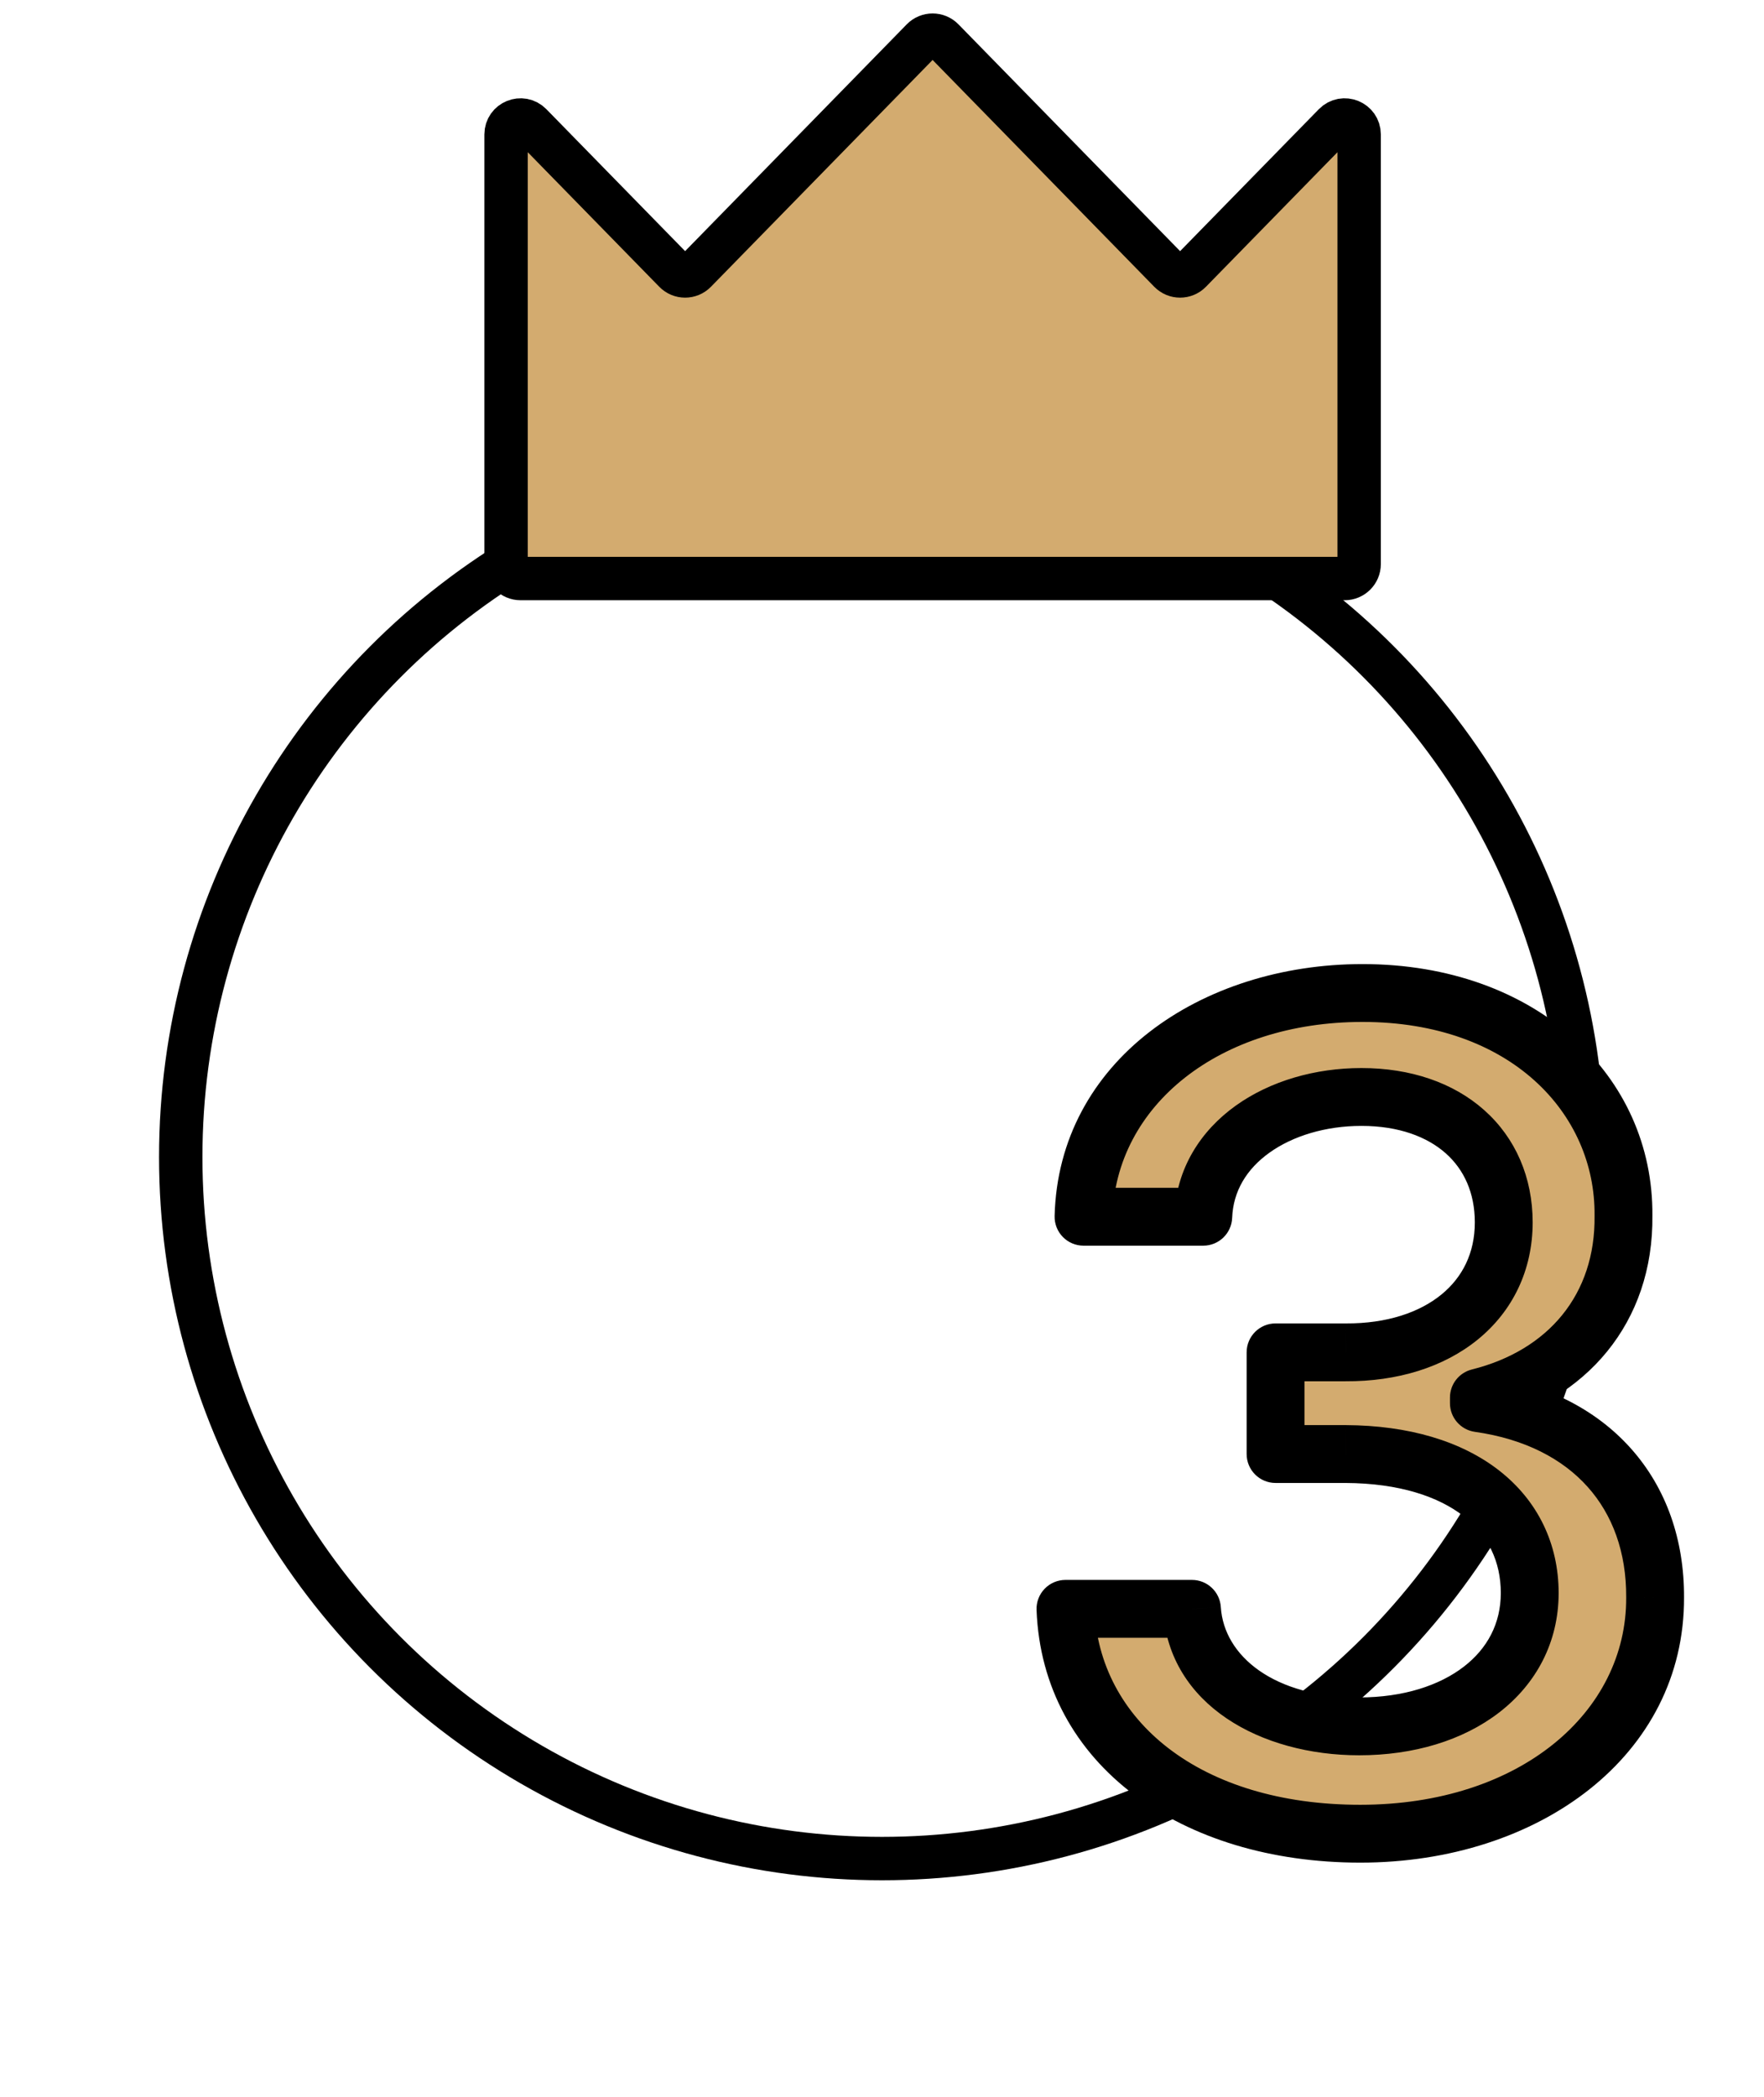 <svg width="122" height="145" viewBox="0 0 122 145" fill="none" xmlns="http://www.w3.org/2000/svg">
<g filter="url(#filter0_d_678_32)">
<circle cx="65" cy="76" r="50" fill="white"/>
<circle cx="65" cy="76" r="48.5" stroke="black" stroke-width="3"/>
</g>
<path d="M93 40H38.642H36C35.448 40 35 39.552 35 39V9.297C35 8.4 36.089 7.957 36.715 8.598L46.668 18.778C47.06 19.18 47.706 19.18 48.098 18.778L63.785 2.731C64.177 2.33 64.823 2.33 65.215 2.731L80.902 18.778C81.294 19.18 81.94 19.18 82.332 18.778L92.285 8.598C92.912 7.957 94 8.4 94 9.297V39C94 39.552 93.552 40 93 40Z" fill="#D3AB6F" stroke="black" stroke-width="3" stroke-linejoin="round"/>
<path d="M94.078 126.781C105.797 126.781 114.508 119.867 114.469 110.453C114.508 103.305 110.016 98.109 102.281 97.016V96.625C108.375 95.102 112.359 90.492 112.281 84.047C112.359 75.688 105.367 68.656 94.234 68.656C83.688 68.656 75.172 74.906 74.938 84.125H83.219C83.414 79.008 88.492 75.844 94.156 75.844C100.133 75.844 104 79.359 104 84.516C104 89.945 99.508 93.539 93.062 93.5H88.219V100.531H93.062C101.148 100.57 105.797 104.555 105.797 110.141C105.797 115.648 100.836 119.359 94 119.359C87.672 119.359 82.75 116.195 82.438 111.234H73.688C74.039 120.492 82.359 126.781 94.078 126.781Z" fill="#D3AB6F"/>
<path d="M114.469 110.453L112.469 110.442C112.469 110.449 112.469 110.455 112.469 110.461L114.469 110.453ZM102.281 97.016H100.281C100.281 98.012 101.015 98.856 102.001 98.996L102.281 97.016ZM102.281 96.625L101.796 94.685C100.906 94.907 100.281 95.707 100.281 96.625H102.281ZM112.281 84.047L110.281 84.028C110.281 84.043 110.281 84.057 110.281 84.071L112.281 84.047ZM74.938 84.125L72.938 84.074C72.924 84.613 73.129 85.135 73.505 85.521C73.882 85.907 74.398 86.125 74.938 86.125V84.125ZM83.219 84.125V86.125C84.294 86.125 85.176 85.275 85.217 84.201L83.219 84.125ZM93.062 93.5L93.075 91.5H93.062V93.5ZM88.219 93.5V91.5C87.114 91.5 86.219 92.395 86.219 93.5H88.219ZM88.219 100.531H86.219C86.219 101.636 87.114 102.531 88.219 102.531V100.531ZM93.062 100.531L93.072 98.531H93.062V100.531ZM82.438 111.234L84.433 111.109C84.367 110.055 83.493 109.234 82.438 109.234V111.234ZM73.688 111.234V109.234C73.144 109.234 72.624 109.456 72.247 109.847C71.87 110.239 71.668 110.767 71.689 111.31L73.688 111.234ZM94.078 128.781C106.452 128.781 116.514 121.371 116.469 110.445L112.469 110.461C112.502 118.364 105.141 124.781 94.078 124.781V128.781ZM116.469 110.464C116.491 106.455 115.235 102.872 112.78 100.13C110.33 97.393 106.815 95.637 102.561 95.035L102.001 98.996C105.482 99.488 108.08 100.877 109.8 102.798C111.515 104.714 112.486 107.303 112.469 110.442L116.469 110.464ZM104.281 97.016V96.625H100.281V97.016H104.281ZM102.766 98.565C109.672 96.839 114.372 91.482 114.281 84.023L110.281 84.071C110.347 89.502 107.078 93.364 101.796 94.685L102.766 98.565ZM114.281 84.066C114.372 74.375 106.246 66.656 94.234 66.656V70.656C104.488 70.656 110.347 77 110.281 84.028L114.281 84.066ZM94.234 66.656C83.033 66.656 73.21 73.386 72.938 84.074L76.937 84.176C77.134 76.426 84.342 70.656 94.234 70.656V66.656ZM74.938 86.125H83.219V82.125H74.938V86.125ZM85.217 84.201C85.288 82.356 86.218 80.823 87.8 79.693C89.411 78.541 91.674 77.844 94.156 77.844V73.844C90.975 73.844 87.866 74.729 85.474 76.438C83.052 78.169 81.345 80.776 81.22 84.049L85.217 84.201ZM94.156 77.844C96.758 77.844 98.713 78.606 99.991 79.741C101.247 80.858 102 82.467 102 84.516H106C106 81.408 104.819 78.681 102.648 76.751C100.497 74.84 97.531 73.844 94.156 73.844V77.844ZM102 84.516C102 86.631 101.146 88.317 99.684 89.508C98.189 90.727 95.937 91.517 93.075 91.5L93.05 95.5C96.633 95.522 99.85 94.534 102.212 92.609C104.608 90.656 106 87.83 106 84.516H102ZM93.062 91.5H88.219V95.5H93.062V91.5ZM86.219 93.5V100.531H90.219V93.5H86.219ZM88.219 102.531H93.062V98.531H88.219V102.531ZM93.053 102.531C96.791 102.549 99.501 103.48 101.23 104.831C102.913 106.147 103.797 107.956 103.797 110.141H107.797C107.797 106.739 106.357 103.763 103.694 101.68C101.077 99.634 97.42 98.552 93.072 98.531L93.053 102.531ZM103.797 110.141C103.797 112.232 102.879 113.968 101.24 115.232C99.566 116.524 97.074 117.359 94 117.359V121.359C97.762 121.359 101.168 120.34 103.684 118.399C106.235 116.431 107.797 113.557 107.797 110.141H103.797ZM94 117.359C88.123 117.359 84.647 114.504 84.433 111.109L80.442 111.36C80.853 117.887 87.221 121.359 94 121.359V117.359ZM82.438 109.234H73.688V113.234H82.438V109.234ZM71.689 111.31C72.097 122.045 81.739 128.781 94.078 128.781V124.781C82.979 124.781 75.981 118.939 75.686 111.158L71.689 111.31Z" fill="black"/>
<defs>
<filter id="filter0_d_678_32" x="0" y="19" width="122" height="122" filterUnits="userSpaceOnUse" color-interpolation-filters="sRGB">
<feFlood flood-opacity="0" result="BackgroundImageFix"/>
<feColorMatrix in="SourceAlpha" type="matrix" values="0 0 0 0 0 0 0 0 0 0 0 0 0 0 0 0 0 0 127 0" result="hardAlpha"/>
<feMorphology radius="3" operator="dilate" in="SourceAlpha" result="effect1_dropShadow_678_32"/>
<feOffset dx="-4" dy="4"/>
<feGaussianBlur stdDeviation="4"/>
<feComposite in2="hardAlpha" operator="out"/>
<feColorMatrix type="matrix" values="0 0 0 0 0.824 0 0 0 0 0.706 0 0 0 0 0.565 0 0 0 0.25 0"/>
<feBlend mode="normal" in2="BackgroundImageFix" result="effect1_dropShadow_678_32"/>
<feBlend mode="normal" in="SourceGraphic" in2="effect1_dropShadow_678_32" result="shape"/>
</filter>
</defs>
</svg>
